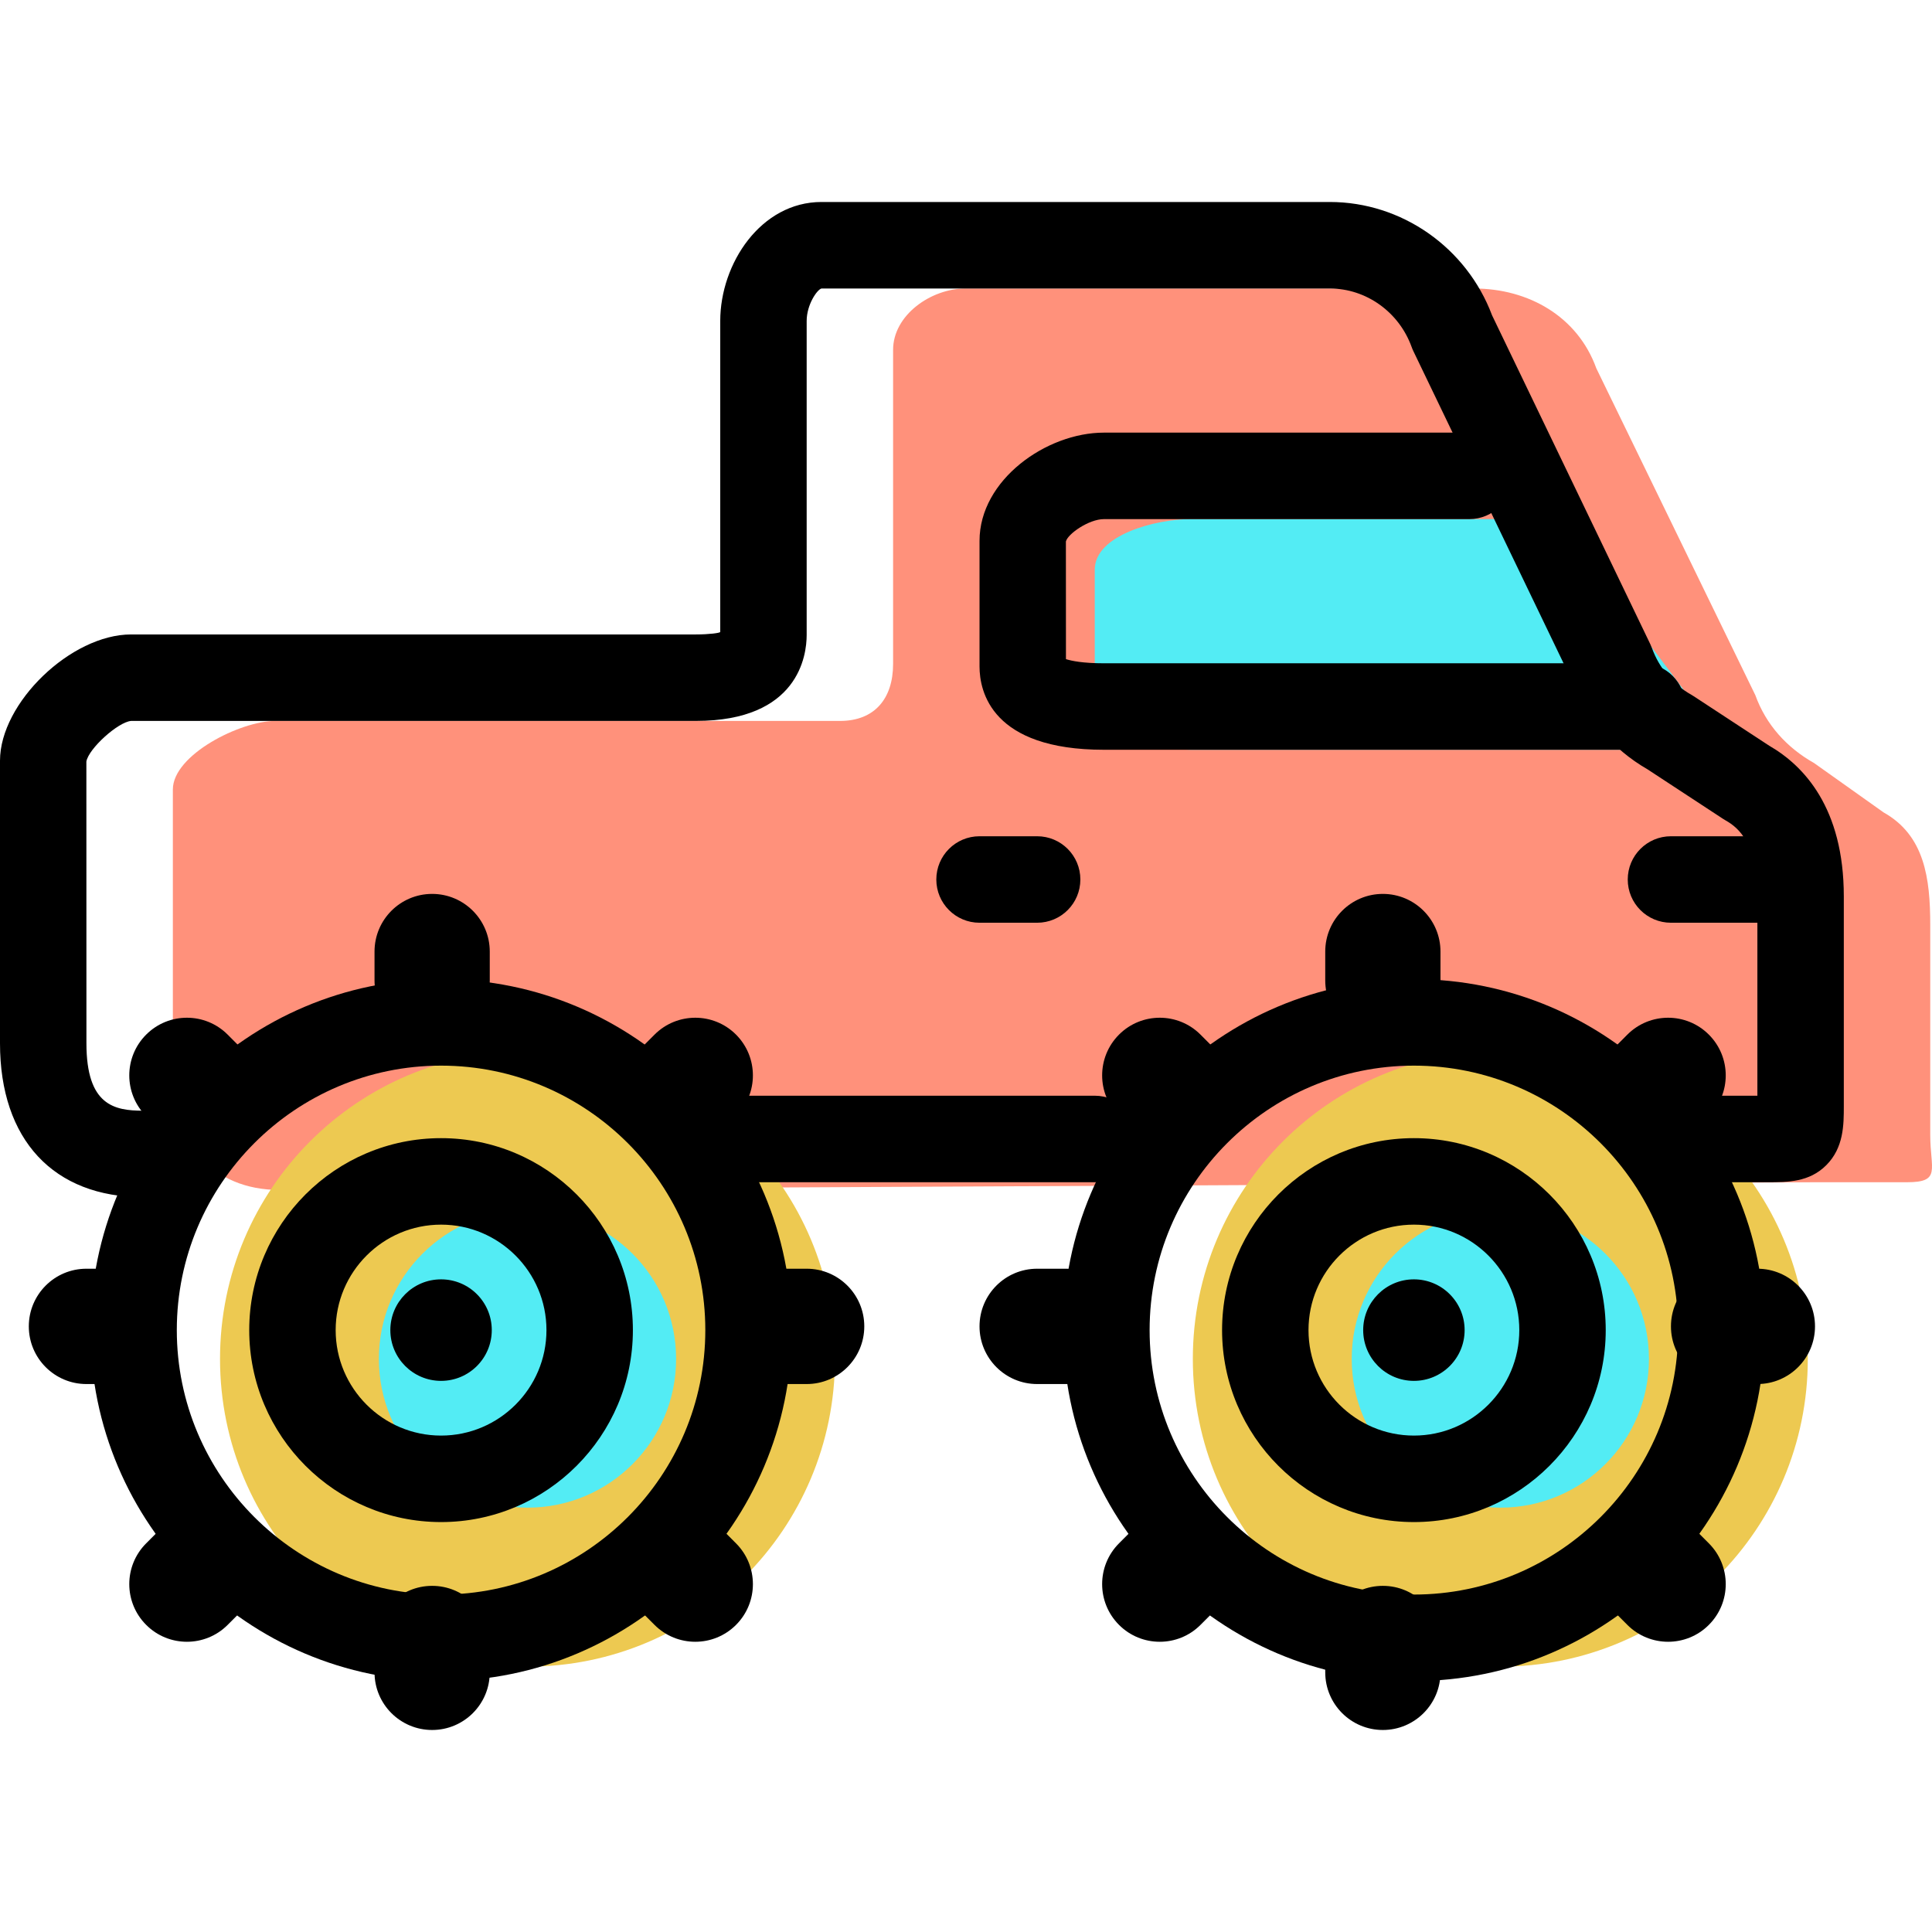 <?xml version="1.0" encoding="iso-8859-1"?>
<!-- Generator: Adobe Illustrator 19.1.0, SVG Export Plug-In . SVG Version: 6.00 Build 0)  -->
<svg version="1.1" id="Capa_1" xmlns="http://www.w3.org/2000/svg" xmlns:xlink="http://www.w3.org/1999/xlink" x="0px" y="0px"
	 viewBox="0 0 67.061 67.061" style="enable-background:new 0 0 67.061 67.061;" xml:space="preserve">
<g>
	<g id="group-26svg">
		<path id="path-1_17_" style="fill:#FF917B;" d="M9.719,41.305C7.312,41.305,6,39.622,6,37.214v-9.81c0-1.204,2.347-2.38,3.55-2.38
			h19.607c1.203,0,1.843-0.776,1.843-1.98V12.143c0-1.204,1.312-2.129,2.515-2.129h17.643c1.904,0,3.605,0.977,4.251,2.77
			l5.52,11.346c0.368,1.022,1.092,1.823,2.038,2.355l2.413,1.714c1.424,0.8,1.62,2.281,1.62,3.915v7.281
			c0,1.199,0.391,1.641-0.807,1.641H63l0,0"/>
		<path id="path-2_17_" style="fill:#EDC951;" d="M28.982,47.169c0,5.899-4.778,10.681-10.672,10.681
			c-5.895,0-10.673-4.782-10.673-10.681c0-5.898,4.778-10.68,10.673-10.68C24.204,36.489,28.982,41.271,28.982,47.169z"/>
		<path id="path-3_17_" style="fill:#EDC951;" d="M62.75,47.169c0,5.899-4.778,10.681-10.672,10.681
			c-5.895,0-10.674-4.782-10.674-10.681c0-5.898,4.779-10.68,10.674-10.68C57.972,36.489,62.75,41.271,62.75,47.169z"/>
		<path id="path-4_17_" style="fill:#53ECF4;" d="M57.236,47.169c0,2.851-2.31,5.163-5.158,5.163c-2.85,0-5.159-2.312-5.159-5.163
			c0-2.85,2.309-5.162,5.159-5.162C54.926,42.007,57.236,44.319,57.236,47.169z"/>
		<path id="path-5_17_" style="fill:#53ECF4;" d="M23.468,47.169c0,2.851-2.309,5.163-5.158,5.163s-5.159-2.312-5.159-5.163
			c0-2.85,2.31-5.162,5.159-5.162S23.468,44.319,23.468,47.169z"/>
		<path id="path-6_16_" style="fill:#53ECF4;" d="M54,18.019H41.318c-1.203,0-3.318,0.551-3.318,1.754v4.361
			c0,1.204,2.115,1.891,3.318,1.891H60l0,0"/>
		<path id="path-7_16_" d="M4.969,41.555C1.857,41.555,0,39.559,0,36.214v-9.811c0-2.006,2.466-4.381,4.55-4.381h19.607
			c0.454,0,0.843-0.05,0.843-0.088V11.142c0-1.995,1.412-4.131,3.515-4.131h17.643c2.494,0,4.748,1.578,5.633,3.935l5.489,11.407
			c0.022,0.046,0.042,0.094,0.06,0.142c0.248,0.689,0.732,1.264,1.362,1.617c0.029,0.017,0.058,0.035,0.087,0.054l2.624,1.72
			C62.605,26.573,64,28.036,64,31.114v7.28c0,0.643,0,1.443-0.61,2.052c-0.594,0.593-1.345,0.59-2.041,0.59H58
			c-0.829,0-1.5-0.672-1.5-1.501c0-0.83,0.671-1.502,1.5-1.502h3v-6.919c0-1.808-0.63-2.372-1.105-2.638
			c-0.029-0.017-0.059-0.035-0.087-0.053l-2.623-1.72c-1.211-0.696-2.145-1.797-2.639-3.112l-5.489-11.407
			c-0.022-0.046-0.042-0.094-0.059-0.142c-0.438-1.213-1.579-2.028-2.84-2.028H28.515C28.366,10.048,28,10.571,28,11.142v10.901
			c0,0.699-0.277,2.981-3.843,2.981H4.55c-0.454,0.039-1.475,0.961-1.552,1.409L3,36.214c0,2.159,0.973,2.339,1.969,2.339
			c0.828,0,1.5,0.672,1.5,1.501C6.469,40.883,5.797,41.555,4.969,41.555z"/>
		<path id="path-8_15_" d="M38,41.036H24c-0.829,0-1.5-0.672-1.5-1.501c0-0.83,0.671-1.502,1.5-1.502h14
			c0.829,0,1.5,0.672,1.5,1.502C39.5,40.364,38.829,41.036,38,41.036z"/>
		<path id="path-9_13_" d="M49.078,58.351c-6.713,0-12.174-5.465-12.174-12.182s5.461-12.182,12.174-12.182
			c6.712,0,12.172,5.465,12.172,12.182S55.79,58.351,49.078,58.351z M49.078,36.989c-5.059,0-9.174,4.118-9.174,9.18
			c0,5.061,4.115,9.179,9.174,9.179c5.058,0,9.172-4.118,9.172-9.179C58.25,41.107,54.136,36.989,49.078,36.989z"/>
		<path id="path-10_11_" d="M50.838,46.169c0,0.973-0.788,1.762-1.76,1.762c-0.973,0-1.761-0.789-1.761-1.762
			s0.788-1.762,1.761-1.762C50.05,44.407,50.838,45.196,50.838,46.169z"/>
		<path id="path-11_11_" d="M49.078,52.832c-3.672,0-6.659-2.989-6.659-6.663s2.987-6.663,6.659-6.663
			c3.671,0,6.658,2.989,6.658,6.663S52.749,52.832,49.078,52.832z M49.078,42.508c-2.018,0-3.659,1.642-3.659,3.661
			s1.641,3.661,3.659,3.661c2.017,0,3.658-1.642,3.658-3.661S51.095,42.508,49.078,42.508z"/>
		<path id="path-12_10_" d="M40.256,56.987c-0.512,0-1.024-0.195-1.414-0.586c-0.781-0.781-0.781-2.048-0.001-2.83l0.369-0.37
			c0.782-0.781,2.048-0.781,2.829,0c0.781,0.782,0.781,2.049,0,2.831l-0.369,0.369C41.28,56.792,40.768,56.987,40.256,56.987z"/>
		<path id="path-13_8_" d="M57.532,39.698c-0.512,0-1.024-0.195-1.414-0.586c-0.781-0.781-0.781-2.048,0-2.83l0.369-0.37
			c0.781-0.781,2.048-0.781,2.828,0c0.782,0.782,0.782,2.049,0,2.831l-0.369,0.369C58.556,39.503,58.044,39.698,57.532,39.698z"/>
		<path id="path-14_7_" d="M57.901,56.987c-0.511,0-1.024-0.195-1.414-0.586l-0.369-0.369c-0.781-0.782-0.781-2.049,0-2.831
			c0.781-0.781,2.047-0.781,2.829,0l0.369,0.37c0.781,0.782,0.781,2.049-0.001,2.83C58.925,56.792,58.413,56.987,57.901,56.987z"/>
		<path id="path-15_6_" d="M40.625,39.698c-0.512,0-1.024-0.195-1.414-0.586l-0.369-0.369c-0.781-0.782-0.781-2.049,0-2.831
			c0.78-0.781,2.048-0.781,2.828,0l0.369,0.37c0.781,0.782,0.781,2.049,0,2.83C41.649,39.503,41.137,39.698,40.625,39.698z"/>
		<path id="path-16_4_" d="M61,48.041h-1c-1.105,0-2-0.897-2-2.002c0-1.105,0.895-2.001,2-2.001h1c1.104,0,2,0.896,2,2.001
			C63,47.144,62.104,48.041,61,48.041z"/>
		<path id="path-17_3_" d="M37,48.041h-1c-1.105,0-2-0.897-2-2.002c0-1.105,0.895-2.001,2-2.001h1c1.104,0,2,0.896,2,2.001
			C39,47.144,38.104,48.041,37,48.041z"/>
		<path id="path-18_2_" d="M48,36.032c-1.105,0-2-0.896-2-2.001V33.03c0-1.105,0.895-2.002,2-2.002c1.104,0,2,0.897,2,2.002v1.001
			C50,35.136,49.104,36.032,48,36.032z"/>
		<path id="path-19_2_" d="M48,60.049c-1.105,0-2-0.896-2-2.001v-1.001c0-1.105,0.895-2.001,2-2.001c1.104,0,2,0.896,2,2.001v1.001
			C50,59.153,49.104,60.049,48,60.049z"/>
		<path id="path-20_2_" d="M15.31,58.351c-6.712,0-12.173-5.465-12.173-12.182S8.598,33.987,15.31,33.987
			c6.711,0,12.172,5.465,12.172,12.182S22.021,58.351,15.31,58.351z M15.31,36.989c-5.059,0-9.173,4.118-9.173,9.18
			c0,5.061,4.114,9.179,9.173,9.179c5.058,0,9.172-4.118,9.172-9.179C24.482,41.107,20.368,36.989,15.31,36.989z"/>
		<path id="path-21_2_" d="M17.07,46.169c0,0.973-0.788,1.762-1.76,1.762c-0.973,0-1.761-0.789-1.761-1.762s0.788-1.762,1.761-1.762
			C16.282,44.407,17.07,45.196,17.07,46.169z"/>
		<path id="path-22_1_" d="M15.31,52.832c-3.672,0-6.659-2.989-6.659-6.663s2.987-6.663,6.659-6.663
			c3.671,0,6.658,2.989,6.658,6.663S18.981,52.832,15.31,52.832z M15.31,42.508c-2.018,0-3.659,1.642-3.659,3.661
			s1.641,3.661,3.659,3.661c2.017,0,3.658-1.642,3.658-3.661S17.327,42.508,15.31,42.508z"/>
		<path id="path-23" d="M6.488,56.987c-0.512,0-1.024-0.195-1.414-0.586c-0.782-0.781-0.782-2.048-0.001-2.83l0.369-0.37
			c0.782-0.781,2.048-0.781,2.829,0c0.781,0.782,0.781,2.049,0,2.831l-0.369,0.369C7.512,56.792,6.999,56.987,6.488,56.987z"/>
		<path id="path-24" d="M23.765,39.698c-0.512,0-1.024-0.195-1.414-0.586c-0.782-0.781-0.782-2.048,0-2.83l0.369-0.37
			c0.78-0.781,2.048-0.781,2.828,0c0.781,0.782,0.781,2.049,0,2.831l-0.369,0.369C24.789,39.503,24.276,39.698,23.765,39.698z"/>
		<path id="path-25" d="M24.134,56.987c-0.512,0-1.024-0.195-1.415-0.586l-0.369-0.369c-0.781-0.782-0.781-2.049,0.001-2.831
			c0.781-0.781,2.047-0.781,2.828,0l0.369,0.37c0.781,0.782,0.781,2.049,0,2.83C25.157,56.792,24.646,56.987,24.134,56.987z"/>
		<path id="path-26" d="M6.857,39.698c-0.512,0-1.024-0.195-1.414-0.586l-0.369-0.369c-0.782-0.782-0.782-2.049,0-2.831
			c0.78-0.781,2.048-0.781,2.828,0l0.369,0.37c0.781,0.782,0.781,2.049,0,2.83C7.881,39.503,7.369,39.698,6.857,39.698z"/>
		<path id="path-27" d="M28,48.041h-1c-1.104,0-2-0.897-2-2.002c0-1.105,0.896-2.001,2-2.001h1c1.104,0,2,0.896,2,2.001
			C30,47.144,29.104,48.041,28,48.041z"/>
		<path id="path-28" d="M4,48.041H3c-1.105,0-2-0.897-2-2.002c0-1.105,0.895-2.001,2-2.001h1c1.104,0,2,0.896,2,2.001
			C6,47.144,5.104,48.041,4,48.041z"/>
		<path id="path-29" d="M15,36.032c-1.105,0-2-0.896-2-2.001V33.03c0-1.105,0.895-2.002,2-2.002c1.104,0,2,0.897,2,2.002v1.001
			C17,35.136,16.104,36.032,15,36.032z"/>
		<path id="path-30" d="M15,60.049c-1.105,0-2-0.896-2-2.001v-1.001c0-1.105,0.895-2.001,2-2.001c1.104,0,2,0.896,2,2.001v1.001
			C17,59.153,16.104,60.049,15,60.049z"/>
		<path id="path-31" d="M61,32.029h-3c-0.829,0-1.5-0.672-1.5-1.501c0-0.829,0.671-1.501,1.5-1.501h3c0.829,0,1.5,0.672,1.5,1.501
			C62.5,31.357,61.829,32.029,61,32.029z"/>
		<path id="path-32" d="M36,32.029h-2c-0.829,0-1.5-0.672-1.5-1.501c0-0.829,0.671-1.501,1.5-1.501h2c0.829,0,1.5,0.672,1.5,1.501
			C37.5,31.357,36.829,32.029,36,32.029z"/>
		<path id="path-33" d="M57,26.025H38.318c-3.897,0-4.318-2.022-4.318-2.892v-4.36c0-2.115,2.321-3.756,4.318-3.756H51
			c0.829,0,1.5,0.672,1.5,1.501c0,0.829-0.671,1.501-1.5,1.501H38.318c-0.521,0-1.256,0.513-1.32,0.776L37,22.879
			c0.192,0.061,0.586,0.144,1.318,0.144H57c0.829,0,1.5,0.672,1.5,1.501C58.5,25.353,57.829,26.025,57,26.025z"/>
	</g>
</g>
<g>
</g>
<g>
</g>
<g>
</g>
<g>
</g>
<g>
</g>
<g>
</g>
<g>
</g>
<g>
</g>
<g>
</g>
<g>
</g>
<g>
</g>
<g>
</g>
<g>
</g>
<g>
</g>
<g>
</g>
</svg>
